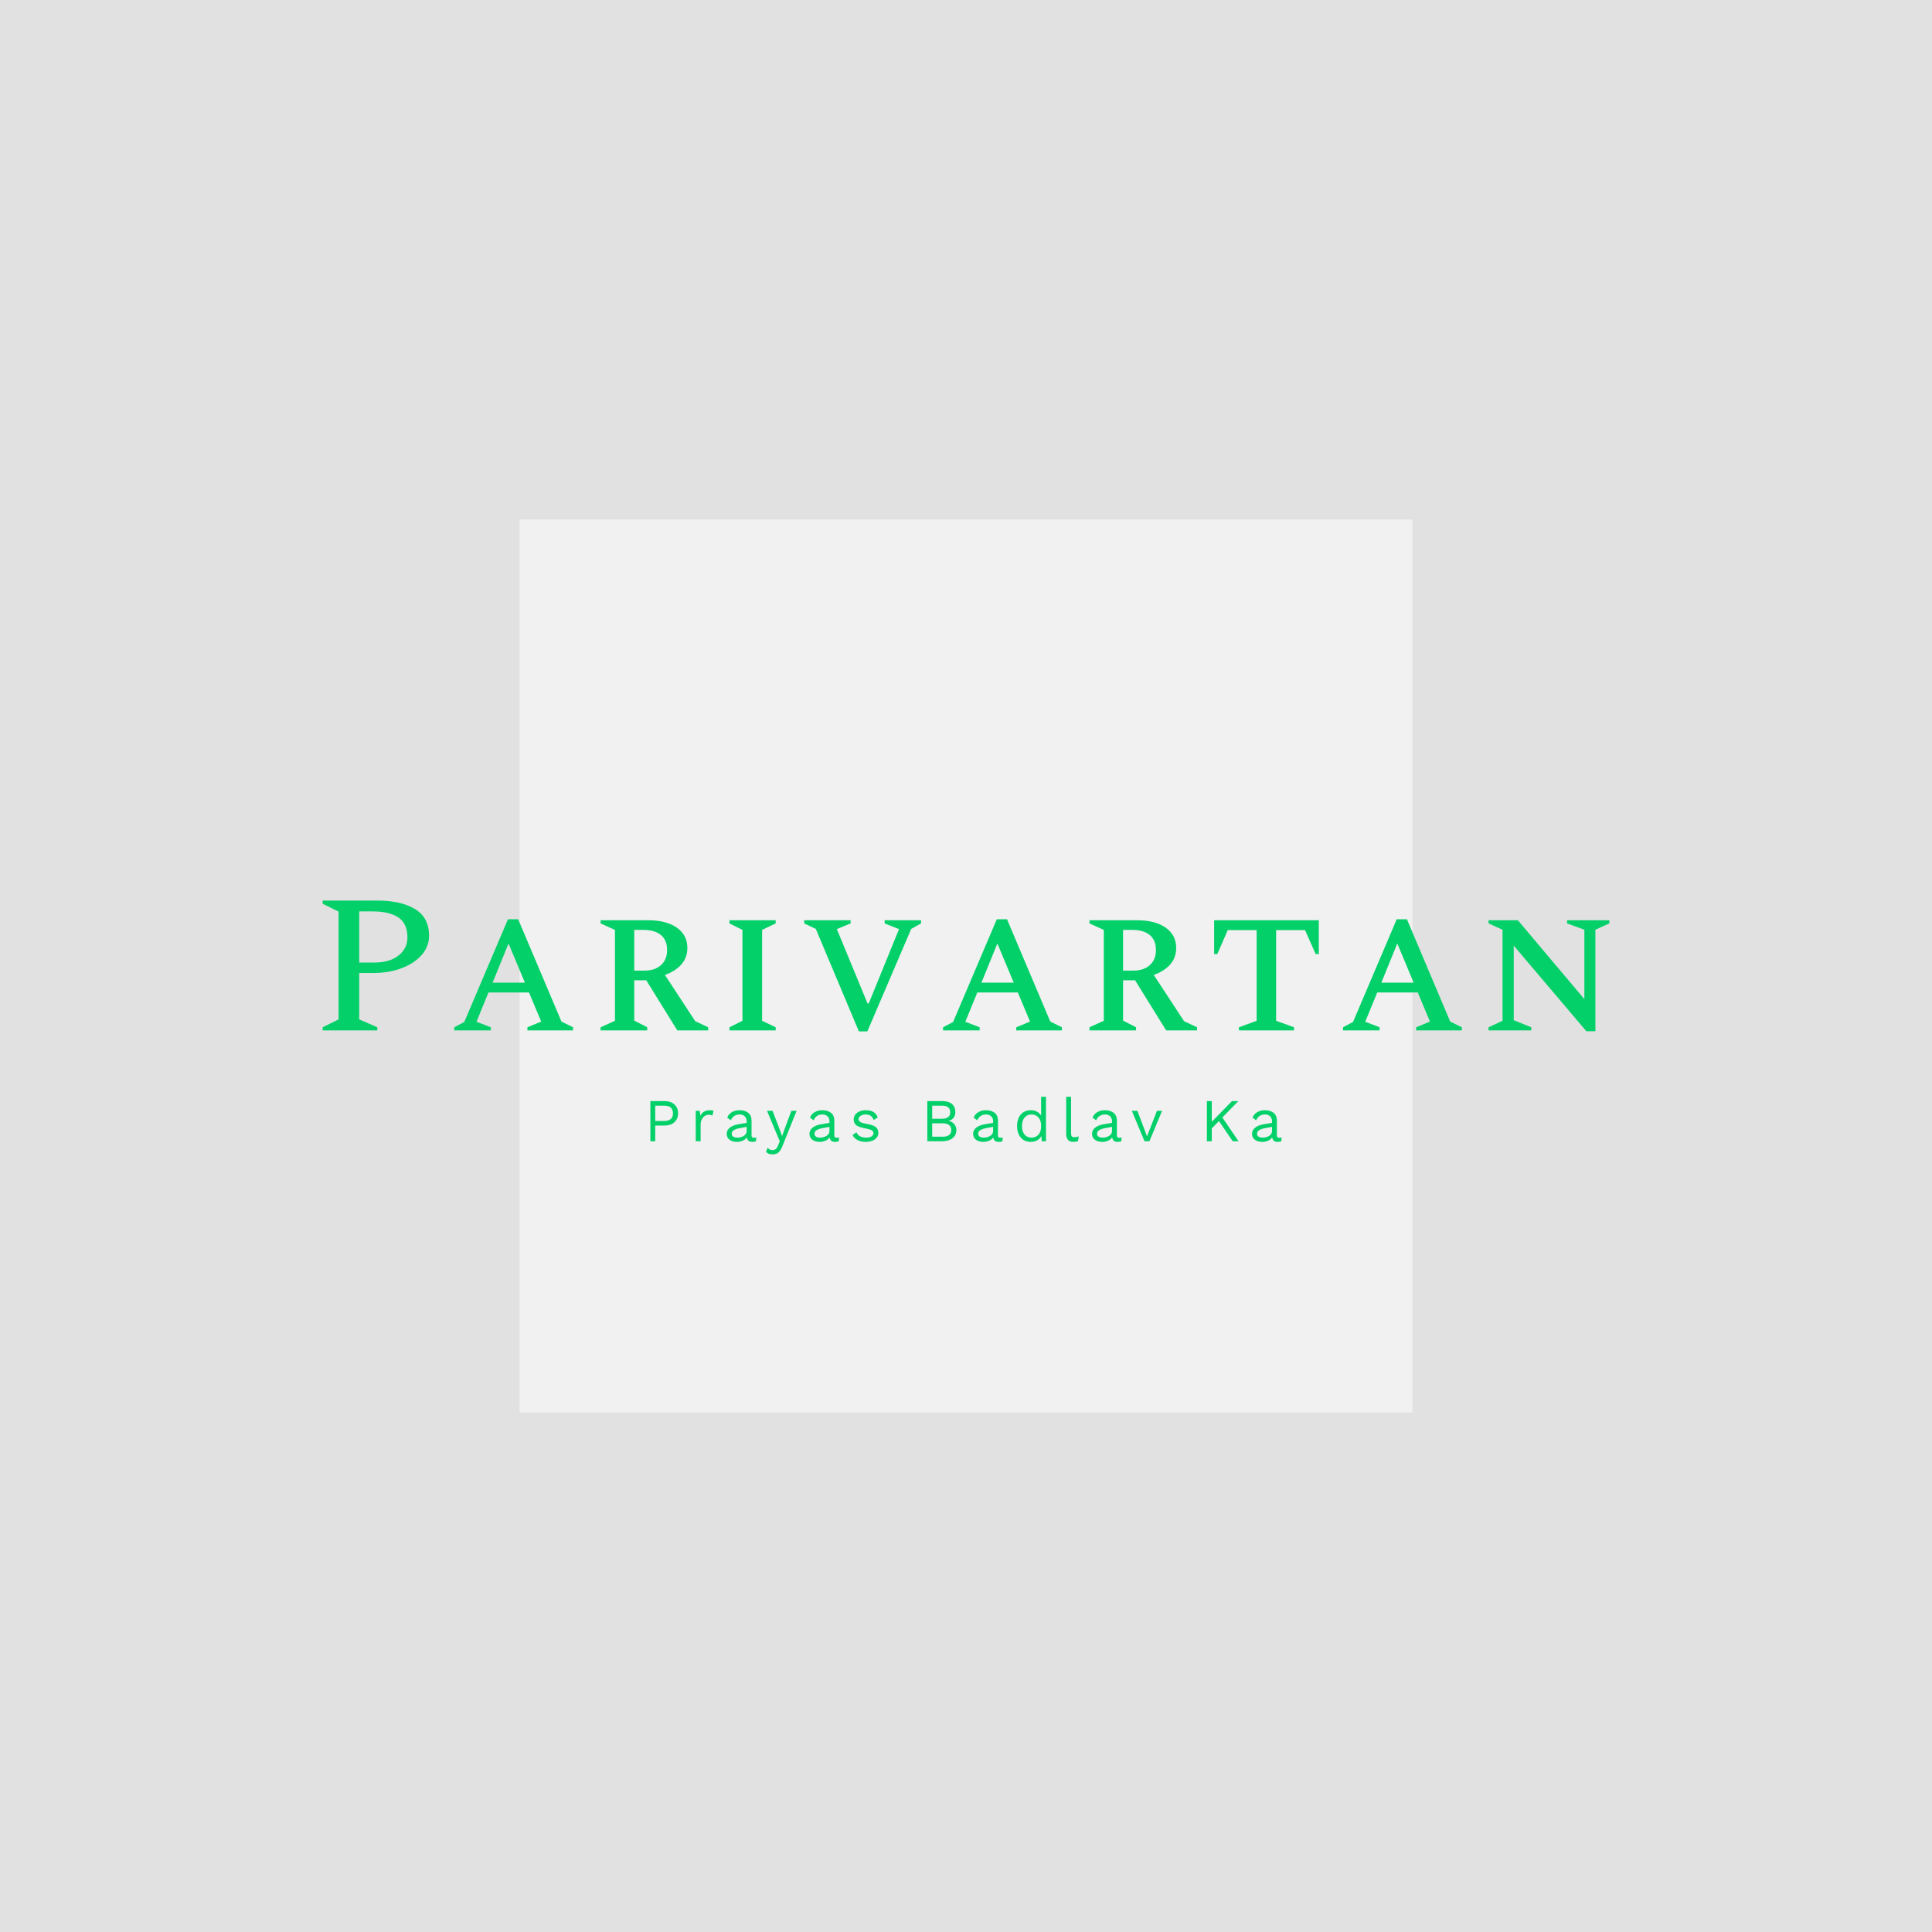 <svg version="1.1" preserveAspectRatio="none" xmlns="http://www.w3.org/2000/svg" width="500" height="500" viewBox="0 0 500 500"><rect width="100%" height="100%" fill="#E1E1E1" fill-opacity="1"/><svg viewBox="53.413 118.683 393.445 273.011" width="333" height="231.069" x="83.5px" y="134.466px" xmlns="http://www.w3.org/2000/svg" xmlns:xlink="http://www.w3.org/1999/xlink" preserveAspectRatio="none"><defs></defs><style>.companyName {fill:#03D069;fill-opacity:1;}.icon3-str {stroke:#B6B5B5;stroke-opacity:1;}.shape {fill:#F1F1F1;fill-opacity:1;}.shapeStroke-str {stroke:#03D069;stroke-opacity:1;}.text {fill:#03D069;fill-opacity:1;}</style><g opacity="1" transform="rotate(0 113.623 118.683)">
<svg width="273.025" height="273.011" x="113.623" y="118.683" version="1.1" preserveAspectRatio="none" viewBox="0 0 273.025 273.011">
  <defs><rect x="0" y="0" width="273.025" height="273.011" rx="0%" ry="0%" id="id-aPBVVfuK1732351782572"></rect></defs><use class="shape shapeStroke-str" style="stroke-width:0;" xlink:href="#id-aPBVVfuK1732351782572"></use>
</svg>
</g><g opacity="1" transform="rotate(0 153.623 295.188)">
<svg width="193.025" height="17.6" x="153.623" y="295.188" version="1.1" preserveAspectRatio="none" viewBox="4.32 -29.2 414.56 37.8">
  <g transform="matrix(1 0 0 1 0 0)" class="text"><path id="id-6izo4zJp16" d="M13.64-26.40Q17.64-26.40 20.08-24.22Q22.52-22.04 22.52-18.36L22.52-18.36Q22.52-14.68 20.08-12.50Q17.64-10.32 13.64-10.32L13.64-10.32L7.52-10.32L7.52 0L4.32 0L4.32-26.40L13.64-26.40ZM13.16-13.32Q16.24-13.32 17.70-14.58Q19.16-15.84 19.16-18.36L19.16-18.36Q19.16-20.88 17.70-22.14Q16.24-23.40 13.16-23.40L13.16-23.40L7.52-23.40L7.52-13.32L13.16-13.32Z M43.56-20.40Q45-20.40 45.76-20L45.76-20L45.12-16.88Q44.16-17.40 42.60-17.40L42.60-17.40Q41.32-17.40 40.10-16.66Q38.88-15.92 38.10-14.42Q37.32-12.92 37.32-10.80L37.32-10.80L37.32 0L34.12 0L34.12-20L36.72-20L37.16-16.72Q38.84-20.40 43.56-20.40L43.56-20.40Z M72.28-2.32Q73.08-2.32 73.88-2.52L73.88-2.52L73.68 0Q72.56 0.40 71.28 0.40L71.28 0.40Q69.72 0.40 68.82-0.28Q67.92-0.96 67.68-2.56L67.68-2.56Q66.76-1.16 64.98-0.38Q63.20 0.40 61.24 0.40L61.24 0.40Q58.28 0.40 56.36-0.98Q54.44-2.36 54.44-4.96L54.44-4.96Q54.44-7.24 56.44-8.90Q58.44-10.56 62.24-11.20L62.24-11.20L67.56-12.08L67.56-13.20Q67.56-15.20 66.32-16.40Q65.08-17.60 62.88-17.60L62.88-17.60Q60.88-17.60 59.42-16.64Q57.96-15.68 57.16-13.80L57.16-13.80L54.80-15.52Q55.60-17.76 57.78-19.08Q59.96-20.40 62.88-20.40L62.88-20.40Q66.44-20.40 68.60-18.68Q70.76-16.96 70.76-13.60L70.76-13.60L70.76-3.76Q70.76-3.04 71.12-2.68Q71.48-2.32 72.28-2.32L72.28-2.32ZM61.40-2.40Q63.92-2.40 65.74-3.60Q67.56-4.80 67.56-6.72L67.56-6.72L67.56-9.48L63.08-8.64Q60.40-8.16 59.08-7.26Q57.76-6.36 57.76-4.96L57.76-4.96Q57.76-3.72 58.72-3.06Q59.68-2.40 61.40-2.40L61.40-2.40Z M100.36-20L90.96 3.36Q89.80 6.24 88.36 7.42Q86.92 8.60 84.64 8.60L84.64 8.60Q83.12 8.60 82.10 8.20Q81.08 7.80 80.24 6.92L80.24 6.92L81.36 4.20Q82.52 5.80 84.60 5.80L84.60 5.80Q85.76 5.80 86.66 5.10Q87.56 4.40 88.24 2.56L88.24 2.56L89.28-0.04L80.92-20L84.56-20L89.56-6.96L90.80-3.40L92.24-7.36L96.92-20L100.36-20Z M126.64-2.32Q127.44-2.32 128.24-2.52L128.24-2.52L128.04 0Q126.92 0.40 125.64 0.40L125.64 0.40Q124.08 0.40 123.18-0.28Q122.28-0.96 122.04-2.56L122.04-2.56Q121.12-1.16 119.34-0.38Q117.56 0.40 115.60 0.40L115.60 0.40Q112.64 0.40 110.72-0.98Q108.80-2.36 108.80-4.96L108.80-4.96Q108.80-7.24 110.80-8.90Q112.80-10.56 116.60-11.20L116.60-11.20L121.92-12.08L121.92-13.20Q121.92-15.20 120.68-16.40Q119.44-17.60 117.24-17.60L117.24-17.60Q115.24-17.60 113.78-16.64Q112.32-15.68 111.52-13.80L111.52-13.80L109.16-15.52Q109.96-17.76 112.14-19.08Q114.32-20.40 117.24-20.40L117.24-20.40Q120.80-20.40 122.96-18.68Q125.12-16.96 125.12-13.60L125.12-13.60L125.12-3.76Q125.12-3.04 125.48-2.68Q125.84-2.32 126.64-2.32L126.64-2.32ZM115.76-2.40Q118.28-2.40 120.10-3.60Q121.92-4.80 121.92-6.72L121.92-6.72L121.92-9.48L117.44-8.64Q114.76-8.16 113.44-7.26Q112.12-6.36 112.12-4.96L112.12-4.96Q112.12-3.72 113.08-3.06Q114.04-2.40 115.76-2.40L115.76-2.40Z M145.68 0.40Q142.80 0.40 140.48-0.74Q138.16-1.88 137.08-4.12L137.08-4.12L139.68-5.92Q140.36-4.16 142.04-3.28Q143.72-2.40 146.00-2.40L146.00-2.40Q148.36-2.40 149.60-3.24Q150.84-4.08 150.84-5.36L150.84-5.36Q150.84-6.52 149.68-7.22Q148.52-7.92 145.60-8.44L145.60-8.44Q142.72-8.96 141.04-9.70Q139.36-10.44 138.60-11.58Q137.84-12.72 137.84-14.40L137.84-14.40Q137.84-16.04 138.80-17.40Q139.76-18.76 141.56-19.58Q143.36-20.40 145.72-20.40L145.72-20.40Q148.92-20.40 150.86-19.22Q152.80-18.04 153.64-15.60L153.64-15.60L150.92-14Q150.28-15.92 148.98-16.76Q147.68-17.60 145.72-17.60L145.72-17.60Q143.76-17.60 142.40-16.72Q141.04-15.84 141.04-14.68L141.04-14.68Q141.04-13.36 142.22-12.64Q143.40-11.92 146.44-11.40L146.44-11.40Q150.60-10.72 152.32-9.36Q154.04-8 154.04-5.52L154.04-5.52Q154.04-3.80 153.02-2.46Q152.00-1.12 150.10-0.36Q148.20 0.40 145.68 0.40L145.68 0.40Z M186.20 0L186.20-26.40L195.60-26.40Q200.16-26.40 202.38-24.50Q204.60-22.60 204.60-19.12L204.60-19.12Q204.60-17.04 203.42-15.44Q202.24-13.84 200.16-13.44L200.16-13.44L200.16-13.40Q202.48-12.96 203.88-11.28Q205.28-9.60 205.28-7.40L205.28-7.40Q205.28-4 202.72-2Q200.16 0 195.56 0L195.56 0L186.20 0ZM189.40-14.80L195.64-14.80Q198.48-14.80 199.86-15.86Q201.24-16.92 201.24-19.12L201.24-19.12Q201.24-23.40 195.64-23.40L195.64-23.40L189.40-23.40L189.40-14.80ZM189.40-3L196.32-3Q199.12-3 200.52-4.14Q201.92-5.28 201.92-7.40L201.92-7.40Q201.92-9.52 200.52-10.66Q199.12-11.80 196.32-11.80L196.32-11.80L189.40-11.80L189.40-3Z M234.12-2.32Q234.92-2.32 235.72-2.52L235.72-2.52L235.52 0Q234.40 0.40 233.12 0.40L233.12 0.40Q231.56 0.40 230.66-0.28Q229.76-0.96 229.52-2.56L229.52-2.56Q228.60-1.16 226.82-0.38Q225.04 0.40 223.08 0.40L223.08 0.40Q220.12 0.40 218.20-0.98Q216.28-2.36 216.28-4.96L216.28-4.96Q216.28-7.24 218.28-8.90Q220.28-10.56 224.08-11.20L224.08-11.20L229.40-12.08L229.40-13.20Q229.40-15.20 228.16-16.40Q226.92-17.60 224.72-17.60L224.72-17.60Q222.72-17.60 221.26-16.64Q219.80-15.68 219.00-13.80L219.00-13.80L216.64-15.52Q217.44-17.76 219.62-19.08Q221.80-20.40 224.72-20.40L224.72-20.40Q228.28-20.40 230.44-18.68Q232.60-16.96 232.60-13.60L232.60-13.60L232.60-3.76Q232.60-3.04 232.96-2.68Q233.32-2.32 234.12-2.32L234.12-2.32ZM223.24-2.40Q225.76-2.40 227.58-3.60Q229.40-4.80 229.40-6.72L229.40-6.72L229.40-9.48L224.92-8.64Q222.24-8.16 220.92-7.26Q219.60-6.36 219.60-4.96L219.60-4.96Q219.60-3.72 220.56-3.06Q221.52-2.40 223.24-2.40L223.24-2.40Z M260.92-29.20L264.12-29.20L264.12 0L261.32 0L261.12-3.48Q260.24-1.72 258.42-0.66Q256.60 0.40 254.28 0.40L254.28 0.40Q250.08 0.40 247.62-2.38Q245.16-5.16 245.16-10L245.16-10Q245.16-14.84 247.62-17.62Q250.08-20.40 254.28-20.40L254.28-20.40Q256.48-20.40 258.22-19.44Q259.96-18.48 260.92-16.88L260.92-16.88L260.92-29.20ZM254.64-2.40Q257.52-2.40 259.22-4.40Q260.92-6.40 260.92-9.76L260.92-9.76L260.92-10.24Q260.92-13.60 259.22-15.60Q257.52-17.60 254.64-17.60L254.64-17.60Q251.72-17.60 250.04-15.54Q248.36-13.48 248.36-10L248.36-10Q248.36-6.52 250.04-4.46Q251.72-2.40 254.64-2.40L254.64-2.40Z M280.60-29.20L280.60-5.36Q280.60-3.84 281.06-3.26Q281.52-2.68 282.76-2.68L282.76-2.68Q283.60-2.68 284.22-2.80Q284.84-2.92 285.68-3.24L285.68-3.24L285.16-0.16Q283.84 0.40 282.20 0.40L282.20 0.40Q279.76 0.40 278.58-0.92Q277.40-2.24 277.40-4.96L277.40-4.96L277.40-29.20L280.60-29.20Z M312.20-2.32Q313.00-2.32 313.80-2.52L313.80-2.52L313.60 0Q312.48 0.40 311.20 0.40L311.20 0.40Q309.64 0.40 308.74-0.28Q307.84-0.96 307.60-2.56L307.60-2.56Q306.68-1.16 304.90-0.38Q303.12 0.40 301.16 0.40L301.16 0.40Q298.20 0.40 296.28-0.98Q294.36-2.36 294.36-4.96L294.36-4.96Q294.36-7.24 296.36-8.90Q298.36-10.56 302.16-11.20L302.16-11.20L307.48-12.08L307.48-13.20Q307.48-15.20 306.24-16.40Q305.00-17.60 302.80-17.60L302.80-17.60Q300.80-17.60 299.34-16.64Q297.88-15.68 297.08-13.80L297.08-13.80L294.72-15.52Q295.52-17.76 297.70-19.08Q299.88-20.40 302.80-20.40L302.80-20.40Q306.36-20.40 308.52-18.68Q310.68-16.96 310.68-13.60L310.68-13.60L310.68-3.76Q310.68-3.04 311.04-2.68Q311.40-2.32 312.20-2.32L312.20-2.32ZM301.32-2.40Q303.84-2.40 305.66-3.60Q307.48-4.80 307.48-6.72L307.48-6.72L307.48-9.48L303.00-8.64Q300.32-8.16 299.00-7.26Q297.68-6.36 297.68-4.96L297.68-4.96Q297.68-3.72 298.64-3.06Q299.60-2.40 301.32-2.40L301.32-2.40Z M337-20L340.36-20L332.04 0L328.84 0L320.52-20L324.16-20L330.48-3.24L337-20Z M386.76 0L377.72-13.28L373-8.48L373 0L369.80 0L369.80-26.40L373-26.40L373-12.80L386.28-26.40L390.48-26.40L379.96-15.64L390.60 0L386.76 0Z M417.28-2.32Q418.08-2.32 418.88-2.52L418.88-2.52L418.68 0Q417.56 0.40 416.28 0.40L416.28 0.40Q414.72 0.40 413.82-0.28Q412.92-0.96 412.68-2.56L412.68-2.56Q411.76-1.16 409.98-0.38Q408.20 0.40 406.24 0.40L406.24 0.40Q403.28 0.40 401.36-0.98Q399.44-2.36 399.44-4.96L399.44-4.96Q399.44-7.24 401.44-8.90Q403.44-10.56 407.24-11.20L407.24-11.20L412.56-12.08L412.56-13.20Q412.56-15.20 411.32-16.40Q410.08-17.60 407.88-17.60L407.88-17.60Q405.88-17.60 404.42-16.64Q402.96-15.68 402.16-13.80L402.16-13.80L399.80-15.52Q400.60-17.76 402.78-19.08Q404.96-20.40 407.88-20.40L407.88-20.40Q411.44-20.40 413.60-18.68Q415.76-16.96 415.76-13.60L415.76-13.60L415.76-3.76Q415.76-3.04 416.12-2.68Q416.48-2.32 417.28-2.32L417.28-2.32ZM406.40-2.40Q408.92-2.40 410.74-3.60Q412.56-4.80 412.56-6.72L412.56-6.72L412.56-9.48L408.08-8.64Q405.40-8.16 404.08-7.26Q402.76-6.36 402.76-4.96L402.76-4.96Q402.76-3.72 403.72-3.06Q404.68-2.40 406.40-2.40L406.40-2.40Z"/></g>
</svg>
</g><g opacity="1" transform="rotate(0 53.413 235.188)">
<svg width="393.445" height="40" x="53.413" y="235.188" version="1.1" preserveAspectRatio="none" viewBox="2.4 -26.4 261.64 26.6">
  <g transform="matrix(1 0 0 1 0 0)" class="companyName"><path id="id-D6z1nYkh10" d="M13.52 0L2.40 0L2.40-0.64L5.64-2.24L5.64-24.16L2.40-25.76L2.40-26.40L13.60-26.40Q18.32-26.40 21.18-24.68Q24.04-22.96 24.04-19.24L24.04-19.24Q24.04-17.04 22.54-15.34Q21.04-13.64 18.48-12.66Q15.92-11.68 12.64-11.68L12.64-11.68L9.84-11.68L9.84-2.24L13.52-0.64L13.52 0ZM12.60-24.20L9.84-24.20L9.84-13.80L12.88-13.80Q16.04-13.80 17.84-15.24Q19.64-16.68 19.64-18.92L19.64-18.92Q19.64-21.72 17.82-22.96Q16-24.20 12.60-24.20L12.60-24.20Z M36.60 0L29.16 0L29.16-0.64L31.20-1.72L40.08-22.60L42.16-22.60L50.96-1.80L53.32-0.64L53.32 0L44.04 0L44.04-0.64L46.84-1.80L44.36-7.72L36.12-7.72L33.68-1.76L36.60-0.64L36.60 0ZM40.20-17.68L36.96-9.72L43.52-9.72L40.20-17.68Z M68.40 0L58.92 0L58.92-0.64L61.84-1.96L61.84-20.44L58.92-21.76L58.92-22.40L68.60-22.40Q72.28-22.40 74.42-20.90Q76.56-19.40 76.56-16.76L76.56-16.76Q76.56-14.84 75.38-13.46Q74.20-12.08 72-11.28L72-11.28L78.16-1.88L80.80-0.64L80.80 0L74.52 0L68.20-10.20L65.76-10.20L65.76-2L68.40-0.64L68.40 0ZM67.64-20.44L67.64-20.44L65.76-20.44L65.76-12.16L67.80-12.16Q69.96-12.16 71.20-13.28Q72.44-14.40 72.44-16.32L72.44-16.32Q72.44-18.36 71.18-19.40Q69.92-20.44 67.64-20.44Z M94.52 0L85.12 0L85.12-0.64L87.76-1.96L87.76-20.44L85.12-21.76L85.12-22.40L94.52-22.40L94.52-21.76L91.76-20.44L91.76-1.96L94.52-0.64L94.52 0Z M113.16 0.20L111.44 0.20L102.68-20.64L100.32-21.76L100.32-22.40L109.76-22.40L109.76-21.76L106.96-20.60L113.20-5.48L113.44-5.48L119.60-20.60L116.68-21.76L116.68-22.40L124.08-22.40L124.08-21.76L122.08-20.64L113.16 0.20Z M136 0L128.56 0L128.56-0.64L130.60-1.72L139.48-22.60L141.56-22.60L150.36-1.80L152.72-0.64L152.72 0L143.44 0L143.44-0.64L146.24-1.80L143.76-7.72L135.52-7.72L133.08-1.76L136-0.64L136 0ZM139.60-17.68L136.36-9.72L142.92-9.72L139.60-17.68Z M167.80 0L158.32 0L158.32-0.64L161.24-1.96L161.24-20.44L158.32-21.76L158.32-22.40L168.00-22.40Q171.68-22.40 173.82-20.90Q175.96-19.40 175.96-16.76L175.96-16.76Q175.96-14.84 174.78-13.46Q173.60-12.08 171.40-11.28L171.40-11.28L177.56-1.88L180.20-0.64L180.20 0L173.92 0L167.60-10.20L165.16-10.20L165.16-2L167.80-0.64L167.80 0ZM167.04-20.44L167.04-20.44L165.16-20.44L165.16-12.16L167.20-12.16Q169.36-12.16 170.60-13.28Q171.84-14.40 171.84-16.32L171.84-16.32Q171.84-18.36 170.58-19.40Q169.32-20.44 167.04-20.44Z M199.92 0L188.72 0L188.72-0.64L192.32-1.96L192.32-20.40L186.44-20.40L184.32-15.52L183.68-15.52L183.68-22.40L204.96-22.40L204.96-15.52L204.32-15.52L202.16-20.40L196.28-20.40L196.28-1.96L199.92-0.64L199.92 0Z M217.32 0L209.88 0L209.88-0.64L211.92-1.72L220.80-22.60L222.88-22.60L231.68-1.80L234.04-0.64L234.04 0L224.76 0L224.76-0.64L227.56-1.80L225.08-7.72L216.84-7.72L214.40-1.76L217.32-0.64L217.32 0ZM220.92-17.68L217.68-9.72L224.24-9.72L220.92-17.68Z M248.16 0L239.48 0L239.48-0.64L242.32-1.96L242.32-20.48L239.48-21.76L239.48-22.40L245.44-22.40L258.96-6.36L258.96-20.48L255.44-21.76L255.44-22.40L264.04-22.40L264.04-21.76L261.20-20.48L261.20 0.16L259.36 0.16L244.60-17.24L244.60-2.08L248.16-0.64L248.16 0Z"/></g>
</svg>
</g></svg></svg>